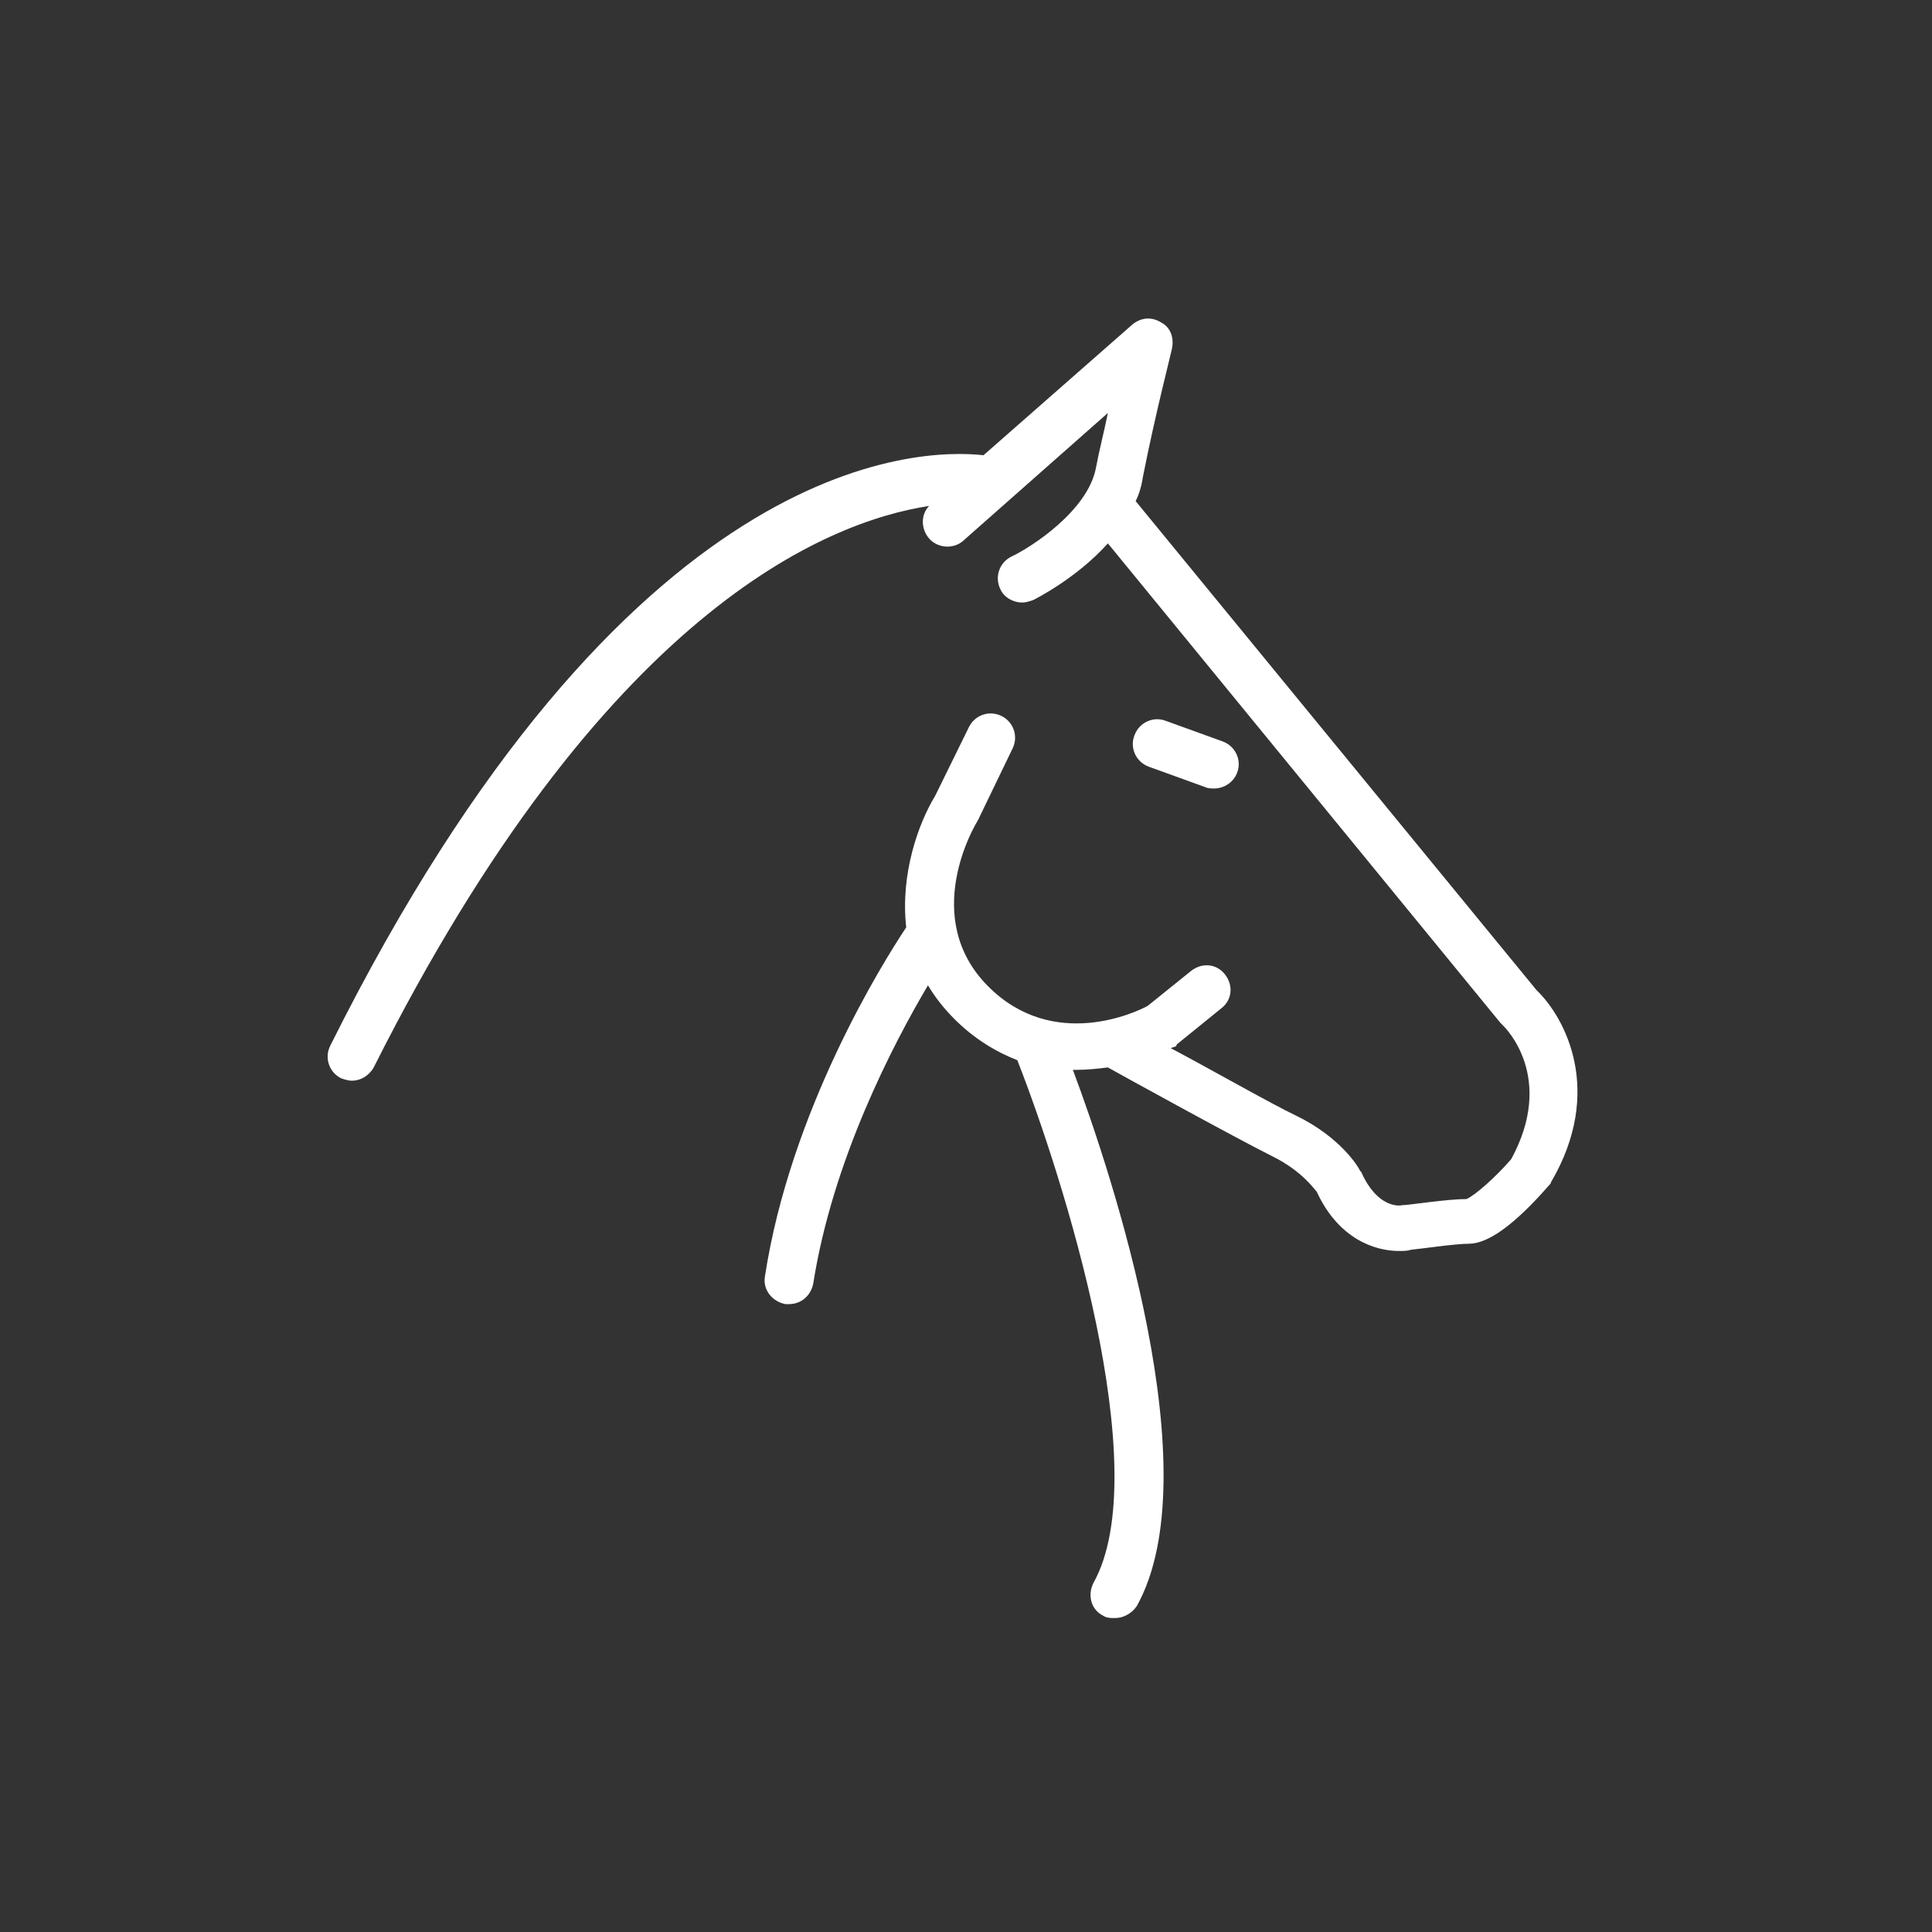 <?xml version="1.0" encoding="utf-8"?>
<!-- Generator: Adobe Illustrator 24.2.1, SVG Export Plug-In . SVG Version: 6.00 Build 0)  -->
<svg version="1.1" id="Layer_1" xmlns="http://www.w3.org/2000/svg" xmlns:xlink="http://www.w3.org/1999/xlink" x="0px" y="0px"
	 viewBox="0 0 160 160" style="enable-background:new 0 0 160 160;" xml:space="preserve">
<rect x="0" y="0" width="160" height="160" fill="#333333" stroke="none"/>
<style type="text/css">
	.st0{display:none;fill:#FFFFFF;}
	.st1{fill:#FFFFFF;}
	.st2{display:none;}
	.st3{display:inline;fill:#FFFFFF;}
</style>
<path id="livestock" class="st0" d="M145.25,61.8c-0.1-0.1-0.2-0.3-0.3-0.4l-11.8-12.2l1.5-5.5c0.2-0.9-0.1-1.8-0.9-2.2
	s-1.7-0.4-2.4,0.2l-3.2,2.8h-3.6l-4.4-2.2c-0.8-0.4-1.7-0.2-2.3,0.4s-0.7,1.6-0.3,2.3l1.6,2.9l-0.7,0.3h-79.2c-0.1,0-0.1,0-0.2,0
	c-6.1,0.6-10,3.2-12.4,6.3c-1.8,0-5.1,0.2-7.5,2.3c-1.8,1.6-2.7,3.8-2.7,6.6v25.3c-0.2,1.1-1.2,3.9-3.2,4.8c-1,0.4-1.5,1.6-1,2.6
	c0.3,0.8,1.1,1.2,1.8,1.2c0.3,0,0.5-0.1,0.8-0.2c4.4-1.9,5.5-7.6,5.6-7.9c0-0.1,0-0.2,0-0.4V63.4c0-1.6,0.4-2.8,1.3-3.6
	c0.7-0.6,1.6-0.9,2.5-1.1c-0.8,2.1-1.1,4.1-1,5.6v27.1l-1.5,6.6c-0.1,0.3-0.1,0.6,0,0.9l3.7,17.8c0.2,0.9,1,1.6,2,1.6h5.9
	c1.1,0,2-0.9,2-2v-12.4l4.3,11.5c0.3,0.8,1,1.3,1.9,1.3h4c1.1,0,2-0.9,2-2v-8.4c0-1.1-0.9-2-2-2s-2,0.9-2,2v6.4h-0.6l-5.1-13.8
	l0.2-0.2c0.6,0.8,1.4,1.3,2.3,1.7c2.1,0.9,4.4,0.5,6.1,0.1c0.9,1.7,2.6,3.5,5.3,3.5c3.1,0,5.2-2.7,6.2-4.9c2.3-0.3,3.5-1.5,4-2.4
	c0.7-1.3,0.7-2.7,0.4-4c10,1.3,20.8,0.4,25.2-0.1l0.3,2l-5.3,17.3h-0.9V96.7c0-1.1-0.9-2-2-2s-2,0.9-2,2v17.2c0,1.1,0.9,2,2,2h4.4
	c0.9,0,1.7-0.6,1.9-1.4l3.1-10.1l1.6,12.9c0.1,1,1,1.8,2,1.8h4.6c0.9,0,1.8-0.7,2-1.6c0.4-2.1,4.2-20.3,4.2-23.7
	c0-1.6,2.4-3.6,3.6-4.4c8.3-3.9,11.7-9.7,13.7-13.2c0.5-0.8,1-1.6,1.2-1.9c1-1,2.9-1.2,3.7-1.2h14.1c3.1,0,5.2-1,6.3-2.8
	C147.95,66.8,145.45,62.3,145.25,61.8z M142.55,68.1c-0.4,0.7-2,0.9-2.8,0.9h-14c-0.4,0-4.1-0.1-6.5,2.3c-0.6,0.6-1.2,1.6-1.9,2.7
	c-1.8,3.1-4.8,8.2-12.1,11.6c-0.1,0-0.1,0.1-0.2,0.1c-0.6,0.4-5.6,3.6-5.6,7.9c0,2.1-2.2,13.4-3.8,21.3h-1.2l-2.5-20.4l0,0l-0.6-4.5
	c-0.1-0.5-0.3-1-0.8-1.3c-0.4-0.3-1-0.5-1.5-0.4c-0.2,0-16.8,2.3-29.5-0.2c-0.8-0.2-1.6,0.2-2,0.8c-0.5,0.7-0.5,1.5-0.1,2.2
	c0.7,1.2,1.3,2.9,1,3.5c-0.1,0.2-0.6,0.5-1.9,0.5c-0.9,0-1.6,0.6-1.9,1.4c-0.2,0.7-1.4,3.5-2.9,3.5c-1.6,0-2.2-2.3-2.2-2.4
	c-0.1-0.6-0.5-1.1-1.1-1.4s-1.2-0.3-1.7,0c-1,0.4-3.4,1.2-4.8,0.6c-0.3-0.1-0.7-0.4-1-1.1l7.5-8.4c0.7-0.8,0.7-2.1-0.2-2.8
	c-0.8-0.7-2.1-0.7-2.8,0.2l-13.4,15c-0.3,0.4-0.5,0.8-0.5,1.3v13.4h-2.3l-3.3-15.8l1.4-6.4c0-0.1,0-0.3,0-0.4V64.3
	c0-0.4,0-10.9,12.1-12.1h79.5c0.3,0,0.5-0.1,0.8-0.2l3.1-1.3c0.5-0.2,0.9-0.7,1.1-1.2c0.1-0.4,0.1-0.7,0.1-1.1c0.1,0,0.2,0,0.2,0
	h4.8c0.1,0,0.2,0,0.3,0l-0.2,0.8c-0.2,0.7,0,1.4,0.5,1.9l12.4,12.8C142.45,65.2,143.05,67.2,142.55,68.1z"/>
<g id="equine">
	<path class="st1" d="M127.25,82l-33.2-40.5c0.3-0.6,0.5-1.3,0.6-2c1-5.1,2.4-10.5,2.4-10.6c0.2-0.9-0.1-1.8-0.9-2.2
		c-0.8-0.5-1.7-0.4-2.4,0.2l-12.3,10.8c-5.4-0.6-29.6-0.2-54.1,48.9c-0.5,1-0.1,2.2,0.9,2.7c0.3,0.1,0.6,0.2,0.9,0.2
		c0.7,0,1.4-0.4,1.8-1.1c19-37.8,37.5-45.2,46-46.5c-0.7,0.7-0.7,1.9,0,2.7c0.7,0.8,2,0.9,2.8,0.2l12-10.6c-0.3,1.5-0.7,3-1,4.6
		c-0.7,3.5-5.3,6.5-7,7.3c-1,0.5-1.4,1.7-0.9,2.7c0.3,0.7,1.1,1.1,1.8,1.1c0.3,0,0.6-0.1,0.9-0.2c0.2-0.1,3.6-1.8,6.2-4.7l32.5,39.7
		c0.1,0.1,0.1,0.1,0.2,0.2c0.2,0.2,4.4,4.3,0.7,11.1c-1.3,1.5-3,3-3.7,3.3c-1.6,0-4.8,0.5-5.2,0.5c-0.1,0-0.1,0-0.1,0
		c-0.3,0.1-2.1,0.2-3.4-2.7c0,0,0-0.1-0.1-0.1c-0.1-0.3-1.6-2.8-5.3-4.6c-2.1-1-7-3.8-10.4-5.6c0.1,0,0.2-0.1,0.3-0.1
		c0.1,0,0.2-0.1,0.2-0.2l3.7-3c0.9-0.7,1-1.9,0.3-2.8c-0.7-0.9-1.9-1-2.8-0.3l-3.6,2.9c-0.9,0.5-7.8,3.8-13.2-1.6
		c-5.7-5.7-1.1-13.4-0.9-13.7c0-0.1,0.1-0.1,0.1-0.2l2.8-5.8c0.5-1,0.1-2.2-0.9-2.7s-2.2-0.1-2.7,0.9l-2.8,5.7
		c-1.4,2.3-2.9,6.5-2.4,10.9c-2,3-9.6,15.2-11.7,28.9c-0.2,1.1,0.6,2.1,1.7,2.3c0.1,0,0.2,0,0.3,0c1,0,1.8-0.7,2-1.7
		c1.6-10.2,6.6-19.8,9.5-24.7c0.6,1,1.3,1.9,2.2,2.8c1.6,1.6,3.4,2.7,5.2,3.4c3.8,9.7,11.5,34,6.3,43.3c-0.5,1-0.2,2.2,0.8,2.7
		c0.3,0.2,0.6,0.2,1,0.2c0.7,0,1.4-0.4,1.8-1c6.1-11-2-35.6-5.3-44.4c0.1,0,0.2,0,0.3,0c0.9,0,1.8-0.1,2.6-0.2
		c0.7,0.4,10.5,5.8,13.7,7.4c2.4,1.2,3.4,2.7,3.6,2.9c1.8,3.9,4.8,4.9,6.8,4.9c0.4,0,0.7,0,1-0.1c1-0.1,3.7-0.5,4.8-0.5
		c1.6,0,3.8-1.6,6.6-4.8c0.1-0.1,0.2-0.2,0.2-0.3C132.85,90.4,129.65,84.3,127.25,82z"/>
	<path class="st1" d="M99.85,65.2c0.2,0.1,0.5,0.1,0.7,0.1c0.8,0,1.6-0.5,1.9-1.3c0.4-1-0.1-2.2-1.2-2.6l-4.7-1.7
		c-1-0.4-2.2,0.1-2.6,1.2c-0.4,1,0.1,2.2,1.2,2.6L99.85,65.2z"/>
</g>
<g id="exotic" class="st2">
	<path class="st3" d="M42.5,81.35c-0.9-0.7-2.1-0.5-2.8,0.4c-0.7,0.9-0.5,2.1,0.4,2.8l5.3,3.9l-6.7,6.7h-4.5c-1.1,0-2,0.9-2,2
		s0.9,2,2,2h4.5l4.7,4.7c0.4,0.4,0.9,0.6,1.4,0.6s1-0.2,1.4-0.6c0.8-0.8,0.8-2,0-2.8l-3.9-3.9l6.9-6.9h9l6.7,6.7l-5.3,3.9
		c-0.9,0.7-1.1,1.9-0.4,2.8c0.4,0.5,1,0.8,1.6,0.8c0.4,0,0.8-0.1,1.2-0.4l6.6-4.9h4.7c1.1,0,2-0.9,2-2s-0.9-2-2-2h-4.5l-6.7-6.7
		l5.3-3.9c0.9-0.7,1.1-1.9,0.4-2.8s-1.9-1.1-2.8-0.4l-6.6,4.9h-9.3L42.5,81.35z"/>
	<path class="st3" d="M139.1,71.05c-0.4-0.4-0.8-1.1-1.4-2c-2.7-4.3-7.7-12.1-23-13.6c-0.7-2.1-2.2-6-5.5-9.9
		c-4.3-5.1-12.5-11.2-27-11.2c-0.5,0-1.1,0.2-1.4,0.6c-0.4,0.4-0.6,0.9-0.6,1.5c0,0.9,1.1,21.1,19,30.7l-1.9,3
		c-3-1.9-9.8-5.1-20.8-5.1c-11.2,0-19.1,5.2-22.8,8.4c-0.1,0.1-0.2,0.2-0.3,0.4c-10.9,0.1-20.6,4-24.3,9.8c-1.6,2.6-2.5,5.6-3.4,8.6
		c-1.4,4.7-2.6,8.8-6.2,10.1c-0.8,0.3-1.3,1-1.3,1.9c0,3.9,3.4,7.3,7.3,7.3h46.2c6.6,0,11-4.2,13.7-7.9c1.9-2.4,4.1-2.8,9.4-2.8h5.1
		v3.3c0,2.7-2,4.3-2.9,4.8c-1.1,0.3-5.6,1.4-9.6,2.1c-0.2,0-0.4,0.1-0.6,0.2l-7.1,3.6c-0.7,0.3-1.1,1-1.1,1.8v3.6
		c0,0.9-0.7,1.5-1.5,1.5h-3.9l-1.3-3.9l-0.9-3.5c-0.3-1.1-1.4-1.7-2.4-1.5c-1.1,0.3-1.7,1.4-1.5,2.4l0.3,1.1H38.5l0.3-1.1
		c0.3-1.1-0.4-2.2-1.5-2.4c-1.1-0.3-2.2,0.4-2.4,1.5l-0.9,3.5l-0.9,2.8c-0.2,0.6-0.8,1.1-1.5,1.1h-3.2l-2.3-5.8
		c-0.2-0.5-0.6-0.9-1.1-1.1l-4.3-1.8c-1-0.4-2.2,0.1-2.6,1.1c-0.4,1,0.1,2.2,1.1,2.6l3.5,1.5l2.1,5.2c0.6,1.4,2,2.4,3.5,2.4h3.3
		c2.4,0,4.5-1.5,5.3-3.8l0.5-1.5h30.8l0.9,2.7c0.5,1.5,2,2.6,3.6,2.6h4c3.1,0,5.5-2.5,5.5-5.5v-2.3l5.7-2.9c4.6-0.8,9.7-2.1,9.9-2.2
		c0.2,0,0.3-0.1,0.5-0.2c1.2-0.7,5.2-3.2,5.2-8.4v-5.3c0-1.1-0.9-2-2-2h-7.1c-2.7,0-5.1,0.1-7.3,0.8c-0.2-0.3-0.5-0.5-0.9-0.6
		c-3.6-1.3-4.1-3.1-5-6.3c-0.6-2-1.2-4.5-2.9-7.1c-3.1-4.9-10.4-8.4-19.2-9.5c3.8-2.5,9.6-5.1,17.1-5.1c13.7,0,20,5.4,20.1,5.4
		c0.4,0.4,1,0.6,1.6,0.5s1.1-0.4,1.4-0.9l4.2-6.6c0.3-0.5,0.4-1.1,0.2-1.6c-0.2-0.6-0.6-1-1.1-1.2c-14.2-6.5-17.6-20.7-18.4-26.1
		c22.6,1.1,26.6,18.5,26.8,19.2c0.2,0.9,0.9,1.5,1.8,1.6c14.4,1.1,18.8,7.9,21.4,11.9c0.7,1.1,1.3,2,1.9,2.6c1.2,1.2,0.3,2.5-0.1,3
		c0,0,0,0.1-0.1,0.1c-7.7,9.7-17.9,6.6-18.4,6.5c-1-0.3-2.1,0.2-2.5,1.2s0.1,2.1,1.1,2.5c2.9,1.1,3.2,2.6,3.3,3.1
		c0.8,4-4.8,10.4-6.9,12.3c-0.8,0.7-0.8,1.9-0.1,2.7l8.9,10.4v5.8h-9.8v-3.4c0-1.1-0.9-2-2-2s-2,0.9-2,2v5.4c0,1.1,0.9,2,2,2h13.8
		c1.1,0,2-0.9,2-2v-8.5c0-0.5-0.2-0.9-0.5-1.3l-8.2-9.6c2.6-2.8,7.8-9.2,6.7-14.6c-0.1-0.5-0.3-1.1-0.5-1.7c4.6-0.2,11-1.9,16.2-8.4
		C140.8,77.75,142,74.05,139.1,71.05z M75.1,85.75c1.3,2.1,1.9,4.1,2.4,6c0.8,2.9,1.7,6,5.4,8.1c-0.3,0.4-0.6,0.9-0.9,1.3l0,0l0,0
		c-2.1,3-5.6,6.3-10.5,6.3H25.3c-1.4,0-2.6-1-3.1-2.2c4.3-2.5,5.8-7.5,7.1-12c0.8-2.7,1.6-5.5,2.9-7.6c2.4-3.8,10.1-7.9,21.4-7.9
		C65,77.85,72.7,81.95,75.1,85.75z"/>
	<path class="st3" d="M124.3,69.25c0-1.3-1.1-2.3-2.3-2.3c-1.3,0-2.3,1.1-2.3,2.3s1.1,2.3,2.3,2.3
		C123.2,71.65,124.3,70.55,124.3,69.25z"/>
</g>
<path id="companion" class="st0" d="M133.75,73.45c0-0.1-0.1-0.1-0.2-0.2l-1.9-2.2c0.4-4.4-3.3-7.5-5.4-8.9l0.8-2.5
	c0.2-0.6,0.1-1.3-0.3-1.8c-0.4-0.5-1-0.8-1.6-0.8c-3,0-5.3,2-6.8,3.9c-2.8-0.1-6.7,0.6-8.3,3.9c-1.7,3.4-2.1,7.1-2.2,8.1
	c-0.2,0.5-0.7,2.4-1.8,4.2c-0.5-8.9-1.9-16-2.7-19.1c4.1-1.8,9.6-4.1,11.3-4.5c3.1-0.7,4.7-3.2,5.1-4.6c0.2-0.5,1.1-3.3,1.1-7.6
	c0-5.2-2.6-7.1-2.9-7.3c-0.3-0.2-0.7-0.3-1.1-0.3l-12.3-0.3l-4.4-3.3c-0.4-0.3-0.8-0.4-1.3-0.4l-5.6,0.2c-0.1,0-0.1,0-0.2,0
	c-18.2,2.3-21.6,13.1-21.9,14.2c-0.5,1.6-4.1,13.5,0.5,19.7c1.2,1.6,3.5,3.5,7.6,3.5c3.4,0,6-1.2,7.8-3.6c4.9-6.3,1.8-19.1,1.6-19.6
	c-0.3-1.1-1.4-1.7-2.4-1.4c-1.1,0.3-1.7,1.4-1.4,2.4c0.8,3.1,2.2,12.2-0.9,16.2c-1.1,1.4-2.6,2-4.7,2c-2,0-3.5-0.6-4.4-1.9
	c-2.9-3.9-0.9-13,0.1-16.2v-0.1c0.1-0.4,2.7-9.3,18.5-11.3l4.8-0.2l4.4,3.2c0.3,0.2,0.7,0.4,1.1,0.4l12.1,0.3
	c0.3,0.5,0.9,1.6,0.9,3.6c0,3.8-0.9,6.2-0.9,6.2c0,0.1,0,0.1-0.1,0.2c0,0-0.5,1.5-2.2,1.9c-2.9,0.7-12.5,4.9-13.6,5.4
	c-0.9,0.4-1.4,1.4-1.1,2.4c0,0.1,3,10.8,3.1,24.1c-6,5.3-20,18.3-19.4,33.6c0,0.5,0,1.2,0.1,1.8h-8.3l1.4-2.4
	c0.7-1,6.1-9.5,2.3-16.8c-4.2-7.9-17.6-4.4-18.1-4.3c-1.1,0.3-1.7,1.4-1.4,2.4s1.4,1.7,2.4,1.4c0.1,0,10.9-2.8,13.6,2.3
	c2.9,5.4-2,12.6-2.1,12.7c0,0.1-0.1,0.1-0.1,0.2l-3.1,5.5c-0.3,0.6-0.3,1.4,0,2s1,1,1.7,1h12.5c0.6,1.8,1.5,3.5,2.8,5h-43.5
	l-11.9-10.1c-0.3-0.3-1.6-1.7-1.7-3c0-0.3,0-0.8,0.6-1.4c1.7-1.7,3.2-0.5,3.8,0c0.1,0.1,0.2,0.2,0.3,0.3l7.5,4.8
	c0.6,0.4,1.4,0.4,2,0.1c0.6-0.4,1-1,1-1.8v-11.6c0-9.6,8.2-17.6,8.3-17.7l17.5-16.5c0.8-0.8,0.8-2,0.1-2.8c-0.8-0.8-2-0.8-2.8-0.1
	l-17.5,16.5c-0.4,0.4-9.5,9.3-9.5,20.6v7.9l-4.2-2.7c-2-1.8-5.9-3.2-9.3,0.2c-1.2,1.2-1.9,2.7-1.8,4.3c0.1,3.1,2.7,5.6,3,5.9
	l12.6,10.9c0.4,0.3,0.8,0.5,1.3,0.5h52.7c0,0,0,0,0.1,0h0.1h3.3l0,0l0,0h12c0.2,0,0.4,0,0.6-0.1c1.4-0.4,3.8-2,3.8-4.9
	c0-3-2.5-4.5-3.9-4.8c-0.6-0.2-1.1,0-1.6,0.3c0.5-1.6,0.7-3.3,0.7-4.9c0-4.9-1.3-7-1.8-7.5c-0.7-1-2.6-3.5-5-2.9
	c-1.6,0.5-2.4,2.2-2.5,3.7c0,0.1,0,0.1,0,0.2v5c0,2.4-0.6,4.1-1.7,5.1c-1.3,1.2-3.2,1-3.3,1c-1.1-0.1-2.1,0.6-2.2,1.7
	c-0.2,1.1,0.6,2.1,1.7,2.3c0.4,0.1,3.7,0.4,6.4-1.9c2-1.8,3.1-4.5,3.1-8.1v-4c0.1,0.1,0.2,0.2,0.3,0.4c0.1,0.1,0,0.1,0.1,0.1
	c0.2,0.3,0.9,1.6,0.9,5c0,1-0.2,9.3-7.8,10.5h-3h-0.1l0,0c-8.4-0.7-8.2-10.4-8.2-10.8c0-0.1,0-0.1,0-0.2c-0.6-14,13.3-26.3,18.5-31
	c0.8-0.7,1.3-1.2,1.7-1.5c3.2-3.2,4.6-8.5,4.7-8.7c0-0.1,0.1-0.3,0.1-0.4c0,0,0.2-3.7,1.8-6.8c0.4-0.9,1.5-1.3,2.5-1.5
	c0.1,0.7,0.4,1.3,1.1,1.6c1,0.5,2.2,0.1,2.7-0.9c0.3-0.6,1.1-1.8,2-2.9c-0.1,0.8,0.4,1.6,1.1,1.9c0.1,0,5.5,2.8,4.6,6.3
	c-0.2,0.6,0,1.3,0.4,1.8l2.3,2.7c0.1,0.6-0.3,2.1-3.4,4.3l-5.4,0.7c-0.8,0.1-1.5,0.7-1.7,1.5s0.1,1.6,0.8,2.1c0,0,4.3,3.1,4.3,9.7
	c0,7-3.1,12.1-3.1,12.2c-0.1,0.2-0.2,0.3-0.2,0.5s-1.1,4.1-1.1,9.1v6.2c0,1,0.7,1.8,1.7,2c0.3,0,1.6,0.3,1.6,1.4c0,0.9-1.8,1-1.8,1
	c-0.1,0-0.1,0-0.2,0c-0.5,0.1-2.3,0.2-2.7-1.3l-0.7-12.1c0-0.3-0.2-3.5-2.5-5.7l-6.3-6.3c-0.5-0.8-0.9-1.8-0.9-2.1v-3.9
	c0-1.1-0.9-2-2-2s-2,0.9-2,2v3.9c0,1.9,1.4,4.1,1.7,4.5c0.1,0.1,0.1,0.2,0.2,0.3l6.4,6.4c1.2,1.2,1.3,3.1,1.3,3.1l0.8,12.2
	c0,0.1,0,0.1,0,0.2c0.6,3.6,3.7,4.7,6.1,4.7c0.3,0,0.6,0,0.9-0.1c2.7-0.1,5.6-1.7,5.6-5c0-2.6-1.7-4.1-3.3-4.9v-4.7
	c0-3.8,0.7-6.9,0.9-7.8c0.7-1.3,3.5-6.7,3.5-14c0-4.4-1.5-7.7-3.1-9.9l2.1-0.3c0.3,0,0.6-0.1,0.9-0.3c3.1-2.1,4.9-4.2,5.5-6.5
	C134.65,75.05,133.85,73.75,133.75,73.45z M108.35,122.65c0.2,0.6,0.7,1.2,1.4,1.4c0.2,0,0.9,0.3,0.9,1c0,0.5-0.5,0.9-0.8,1h-3.7
	C107.05,125.05,107.75,123.85,108.35,122.65z"/>
</svg>
